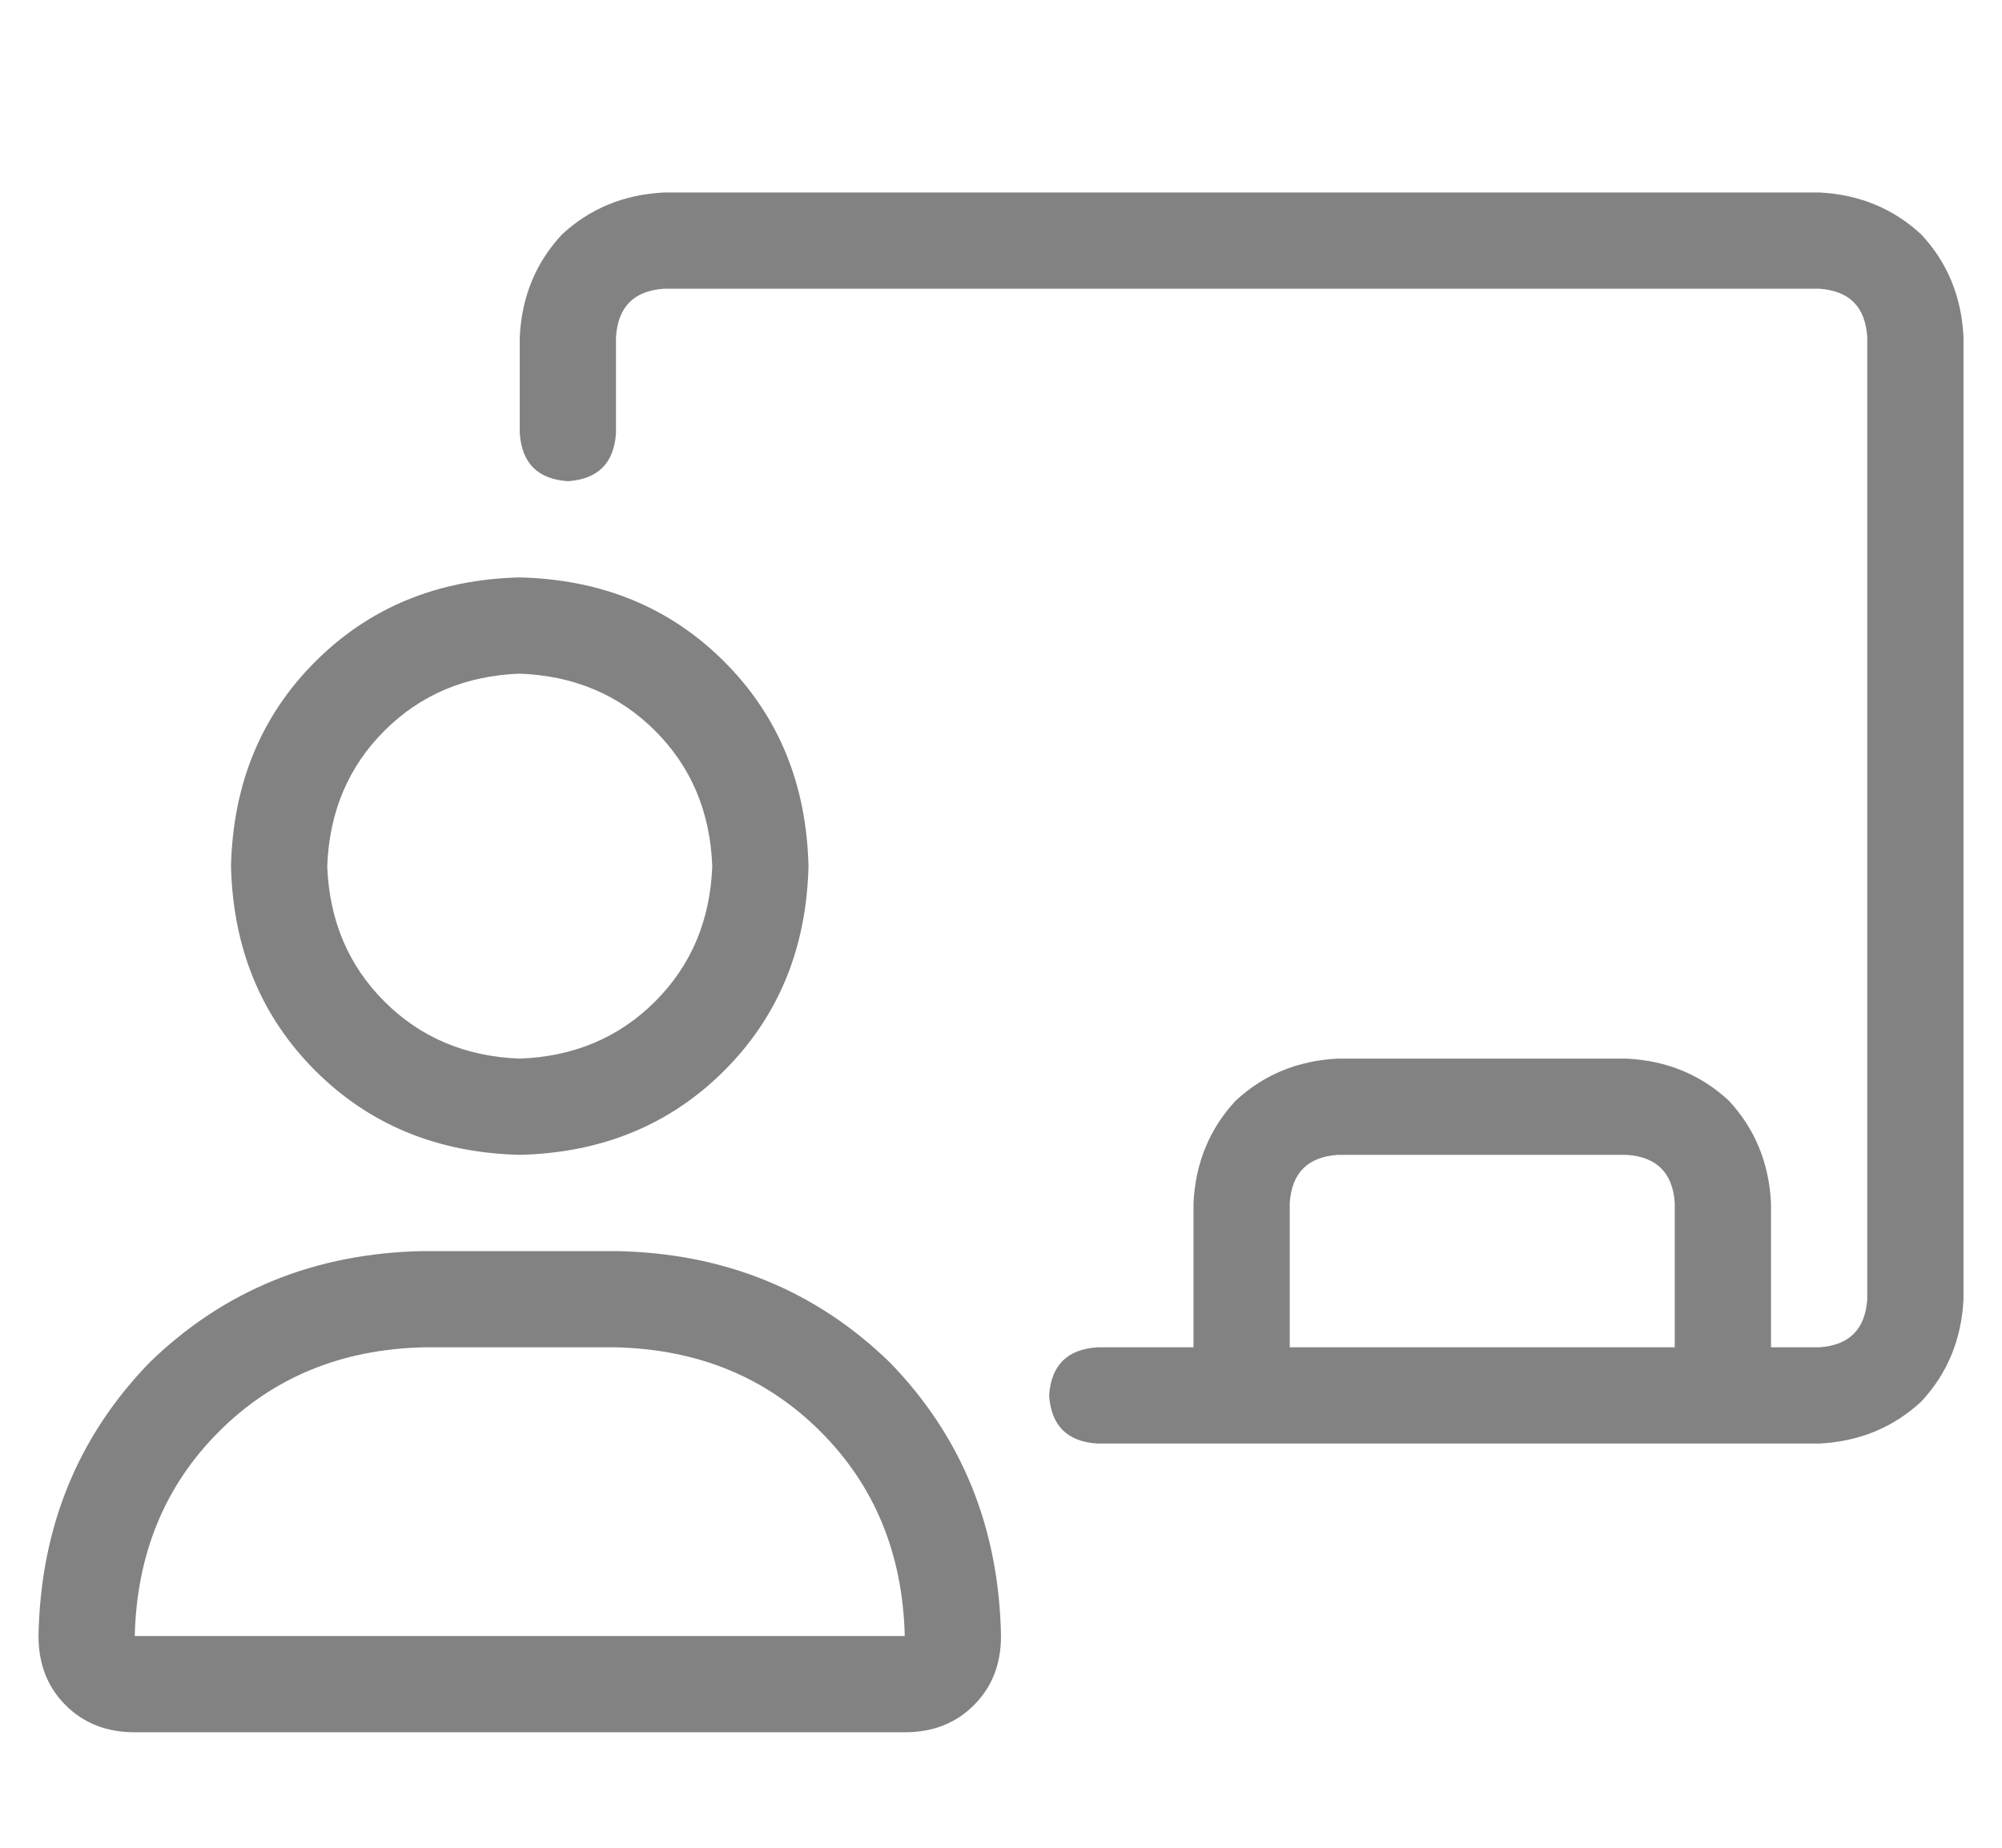 <svg width="26" height="24" viewBox="0 0 26 24" fill="none" xmlns="http://www.w3.org/2000/svg">
<path d="M6.75 15C5.682 14.974 4.797 14.609 4.094 13.906C3.391 13.203 3.026 12.318 3 11.25C3.026 10.182 3.391 9.297 4.094 8.594C4.797 7.891 5.682 7.526 6.75 7.5C7.818 7.526 8.703 7.891 9.406 8.594C10.109 9.297 10.474 10.182 10.5 11.25C10.474 12.318 10.109 13.203 9.406 13.906C8.703 14.609 7.818 14.974 6.75 15ZM6.75 8.75C6.047 8.776 5.461 9.023 4.992 9.492C4.523 9.961 4.276 10.547 4.25 11.25C4.276 11.953 4.523 12.539 4.992 13.008C5.461 13.477 6.047 13.724 6.75 13.75C7.453 13.724 8.039 13.477 8.508 13.008C8.977 12.539 9.224 11.953 9.25 11.25C9.224 10.547 8.977 9.961 8.508 9.492C8.039 9.023 7.453 8.776 6.75 8.75ZM8 16.25C9.406 16.276 10.591 16.758 11.555 17.695C12.492 18.659 12.974 19.844 13 21.25C13 21.615 12.883 21.914 12.648 22.148C12.414 22.383 12.115 22.5 11.75 22.5H1.75C1.385 22.5 1.086 22.383 0.852 22.148C0.617 21.914 0.5 21.615 0.5 21.25C0.526 19.844 1.008 18.659 1.945 17.695C2.909 16.758 4.094 16.276 5.5 16.25H8ZM1.75 21.25H11.75C11.724 20.182 11.359 19.297 10.656 18.594C9.953 17.891 9.068 17.526 8 17.5H5.5C4.432 17.526 3.547 17.891 2.844 18.594C2.141 19.297 1.776 20.182 1.75 21.25ZM23.625 2.5C24.146 2.526 24.588 2.708 24.953 3.047C25.292 3.411 25.474 3.854 25.5 4.375V16.875C25.474 17.396 25.292 17.838 24.953 18.203C24.588 18.542 24.146 18.724 23.625 18.75H14.25C13.859 18.724 13.651 18.516 13.625 18.125C13.651 17.734 13.859 17.526 14.25 17.5H15.5V15.625C15.526 15.104 15.708 14.662 16.047 14.297C16.412 13.958 16.854 13.776 17.375 13.75H21.125C21.646 13.776 22.088 13.958 22.453 14.297C22.792 14.662 22.974 15.104 23 15.625V17.5H23.625C24.016 17.474 24.224 17.266 24.25 16.875V4.375C24.224 3.984 24.016 3.776 23.625 3.75H8.625C8.234 3.776 8.026 3.984 8 4.375V5.625C7.974 6.016 7.766 6.224 7.375 6.25C6.984 6.224 6.776 6.016 6.75 5.625V4.375C6.776 3.854 6.958 3.411 7.297 3.047C7.661 2.708 8.104 2.526 8.625 2.5H23.625ZM21.75 17.5V15.625C21.724 15.234 21.516 15.026 21.125 15H17.375C16.984 15.026 16.776 15.234 16.75 15.625V17.5H21.75Z" fill="#828282"/>
</svg>